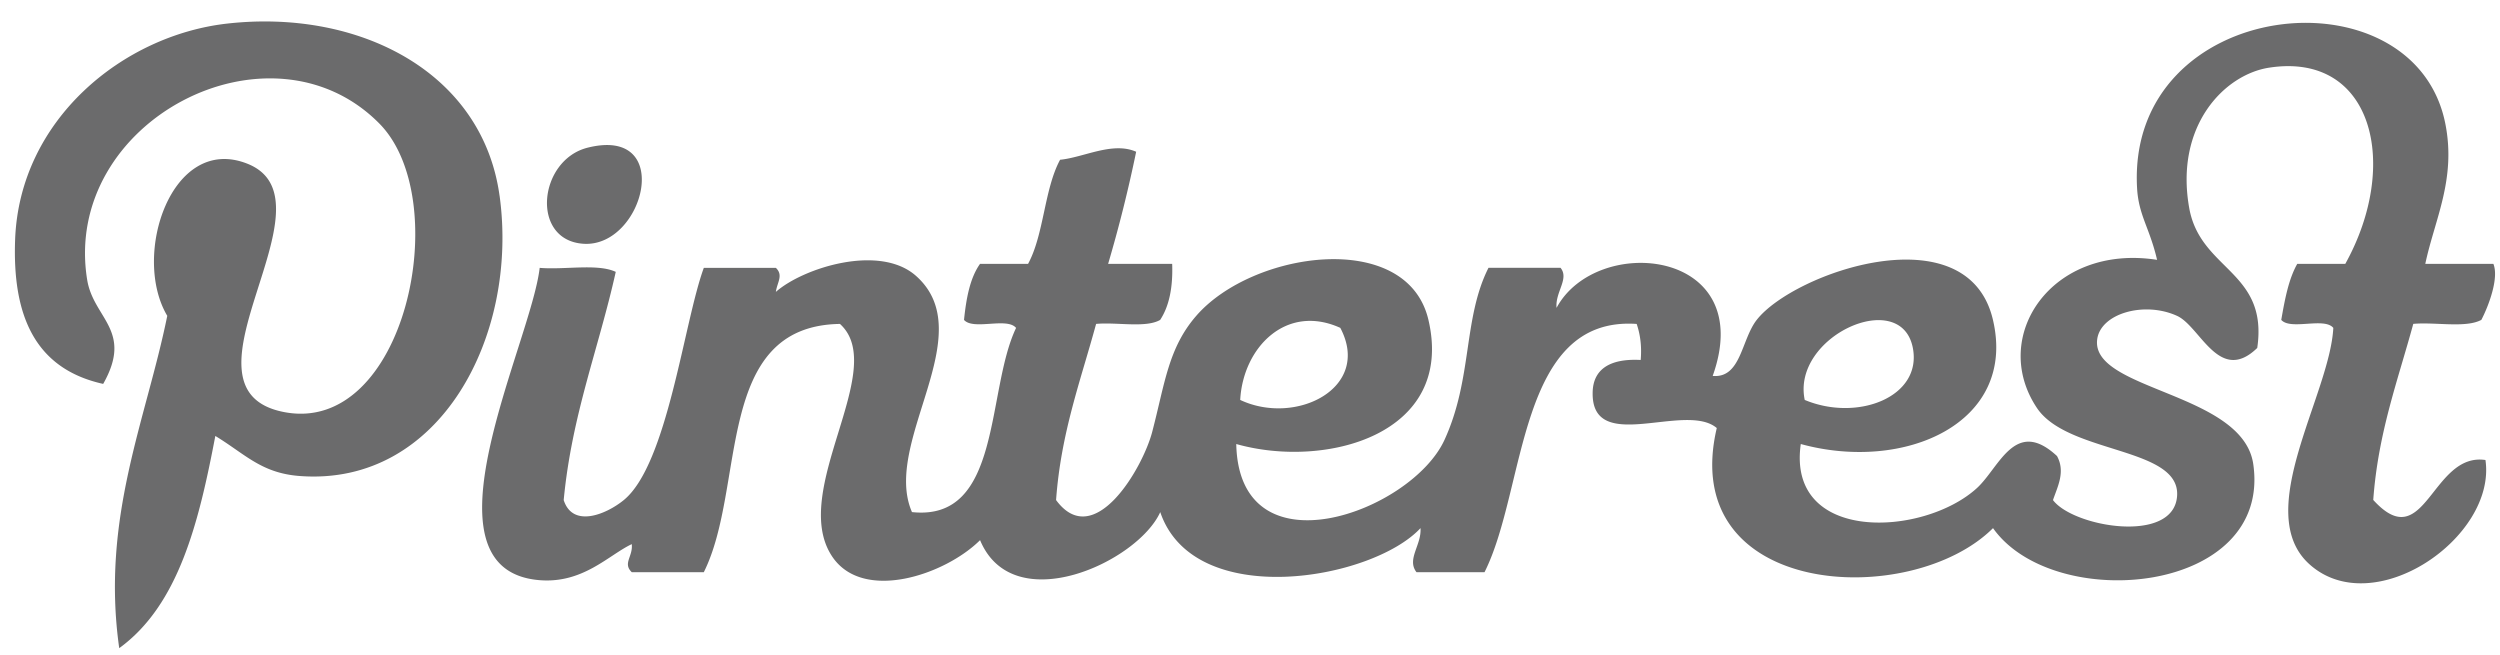 <svg xmlns="http://www.w3.org/2000/svg" width="84" height="22" fill="none"><g clip-path="url(#A)" fill="#6b6b6c"><path d="M19.61 8.191c2.027.125 3.074-3.966.134-3.229-1.657.416-1.928 3.118-.134 3.229zm60.131 8.61c.163-2.259.827-4.014 1.345-5.919.74-.067 1.762.148 2.287-.134.245-.468.599-1.409.404-1.883H81.49c.314-1.493 1.044-2.84.673-4.709-1.048-5.272-10.705-4.269-10.358 2.153.05.928.42 1.335.673 2.422-3.546-.553-5.643 2.58-4.036 4.978 1.041 1.554 4.828 1.3 4.708 2.96-.117 1.622-3.487 1.041-4.17.134.155-.457.424-.951.135-1.48-1.411-1.309-1.933.383-2.69 1.076-1.794 1.64-6.396 1.866-5.919-1.48 3.495.959 7.267-.706 6.457-4.171-.847-3.624-6.69-1.593-7.937 0-.521.665-.526 1.967-1.48 1.883 1.529-4.278-3.902-4.796-5.246-2.287-.05-.533.434-.977.134-1.345h-2.421c-.86 1.705-.531 3.721-1.48 5.785-1.115 2.423-6.901 4.545-6.995.135 3.001.849 7.357-.316 6.457-4.171-.716-3.058-5.907-2.321-7.802-.135-.939 1.082-1.051 2.263-1.48 3.902-.324 1.231-1.957 4.018-3.229 2.287.163-2.259.827-4.014 1.345-5.919.697-.065 1.669.145 2.152-.134.303-.46.432-1.092.404-1.883h-2.152a46.54 46.54 0 0 0 .942-3.767c-.792-.35-1.756.19-2.556.269-.535.99-.539 2.51-1.076 3.498h-1.614c-.336.471-.463 1.152-.538 1.883.315.358 1.445-.1 1.749.269-1.016 2.132-.472 6.513-3.498 6.188-1.021-2.342 2.343-5.976.135-7.937-1.227-1.088-3.8-.264-4.708.538.04-.315.262-.556 0-.807h-2.421c-.671 1.828-1.217 6.6-2.69 7.803-.596.486-1.715.942-2.018 0 .272-2.867 1.178-5.099 1.749-7.668-.609-.288-1.731-.063-2.556-.135-.291 2.536-4.201 10.157 0 10.494 1.461.117 2.323-.849 3.094-1.211.046.417-.312.643 0 .942h2.421c1.433-2.871.331-8.278 4.574-8.341 1.669 1.508-1.718 5.603-.269 7.803 1.03 1.566 3.799.632 4.977-.538 1.111 2.668 5.296.736 6.054-.942 1.13 3.331 7.128 2.282 8.744.538.043.562-.472 1.044-.135 1.48h2.287c1.413-2.814 1.095-8.615 5.112-8.341.113.335.176.721.135 1.211-1.08-.058-1.595.344-1.614 1.076-.058 2.139 3.117.313 4.17 1.211-1.34 5.72 6.523 6.113 9.282 3.363 2.043 2.887 9.379 2.235 8.744-2.152-.35-2.408-5.428-2.469-5.246-4.171.094-.886 1.582-1.316 2.69-.807.78.358 1.415 2.311 2.69 1.076.378-2.59-1.916-2.601-2.287-4.709-.486-2.757 1.182-4.479 2.69-4.709 3.48-.533 4.412 3.249 2.556 6.592h-1.614c-.292.515-.418 1.197-.538 1.883.315.358 1.445-.1 1.749.269-.116 2.252-2.737 6.191-.807 7.937 2.152 1.948 6.297-.893 5.919-3.498-1.812-.269-2.029 3.254-3.767 1.345zm-15.47-5.112c.32 1.644-1.85 2.493-3.632 1.749-.449-2.134 3.233-3.798 3.632-1.749zm-19.237-.673c1.068 2.021-1.496 3.303-3.363 2.422.094-1.758 1.54-3.248 3.363-2.422zM16.785 6.577C16.212 2.415 12.061.297 7.638.792 4.14 1.183.653 4.014.508 8.056c-.09 2.47.611 4.323 2.959 4.843 1.018-1.799-.328-2.194-.538-3.498C2.067 4.07 9.08.431 12.75 4.155c2.54 2.579.868 10.51-3.229 9.686-3.923-.788 1.921-7.102-1.211-8.341-2.545-1.008-3.897 3.081-2.69 5.112-.708 3.494-2.232 6.784-1.614 11.166 2-1.452 2.676-4.231 3.229-7.13 1.005.611 1.543 1.246 2.825 1.345 4.73.366 7.372-4.721 6.726-9.417z"/></g><defs><clipPath id="A"><path fill="#fff" transform="translate(.5 .721)" d="M0 0h83.333v21.058H0z"/></clipPath></defs></svg>